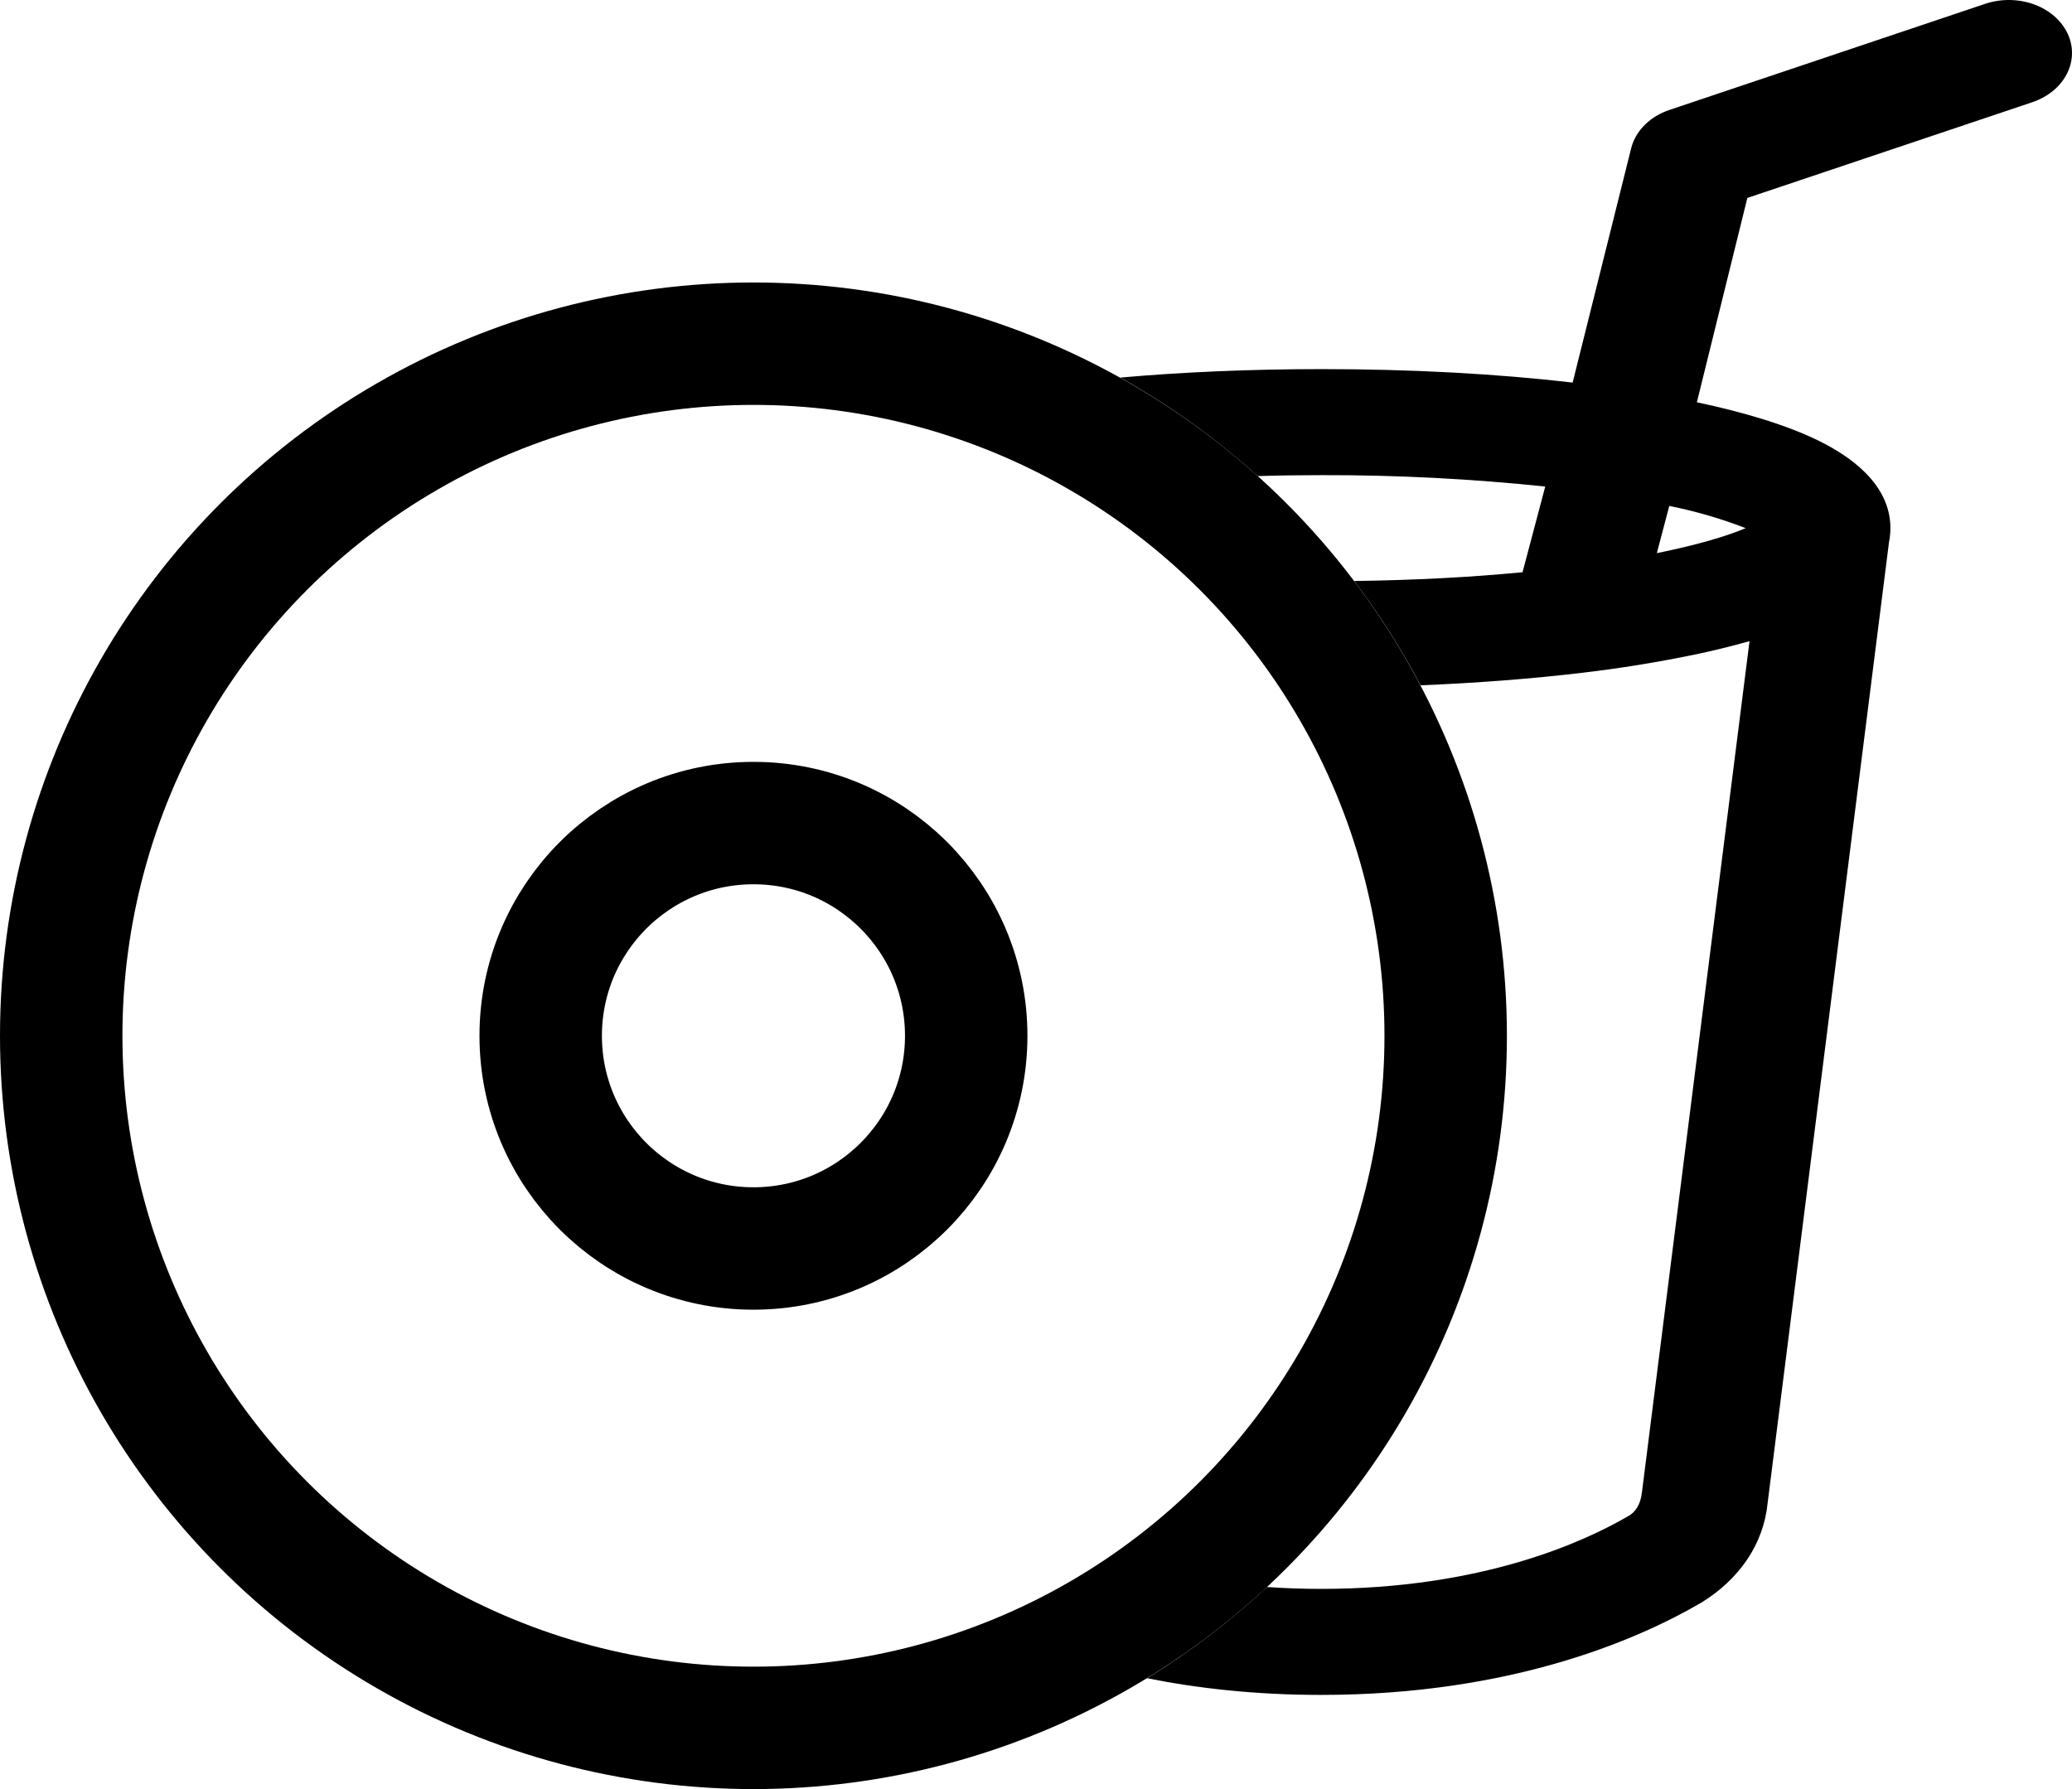 <svg width="22" height="19" viewBox="0 0 22 19" fill="none" xmlns="http://www.w3.org/2000/svg">
<path fill-rule="evenodd" clip-rule="evenodd" d="M22 0.57C22.001 0.496 21.985 0.422 21.952 0.354C21.886 0.215 21.757 0.104 21.593 0.045C21.43 -0.013 21.245 -0.015 21.08 0.04L17.727 1.167C17.626 1.201 17.535 1.255 17.465 1.325C17.394 1.395 17.345 1.478 17.321 1.568L16.698 4.063C15.899 3.97 14.991 3.92 14.036 3.92C13.282 3.92 12.559 3.951 11.894 4.01C12.42 4.304 12.909 4.655 13.354 5.056C13.576 5.049 13.804 5.046 14.036 5.046C14.829 5.044 15.621 5.085 16.407 5.167L16.166 6.077C15.62 6.13 15.017 6.162 14.378 6.17C14.642 6.518 14.878 6.889 15.083 7.278C15.692 7.253 16.27 7.208 16.799 7.145C17.201 7.098 17.599 7.033 17.993 6.952C18.189 6.911 18.384 6.863 18.576 6.809L17.433 15.854C17.417 15.991 17.353 16.064 17.297 16.096C16.818 16.377 15.73 16.874 14.027 16.874C13.827 16.874 13.635 16.867 13.452 16.854C13.062 17.218 12.636 17.542 12.18 17.823C12.715 17.93 13.331 18 14.027 18C16.06 18 17.409 17.403 18.064 17.02C18.264 16.898 18.43 16.741 18.552 16.561C18.673 16.38 18.746 16.179 18.767 15.972L20.057 5.758C20.066 5.711 20.072 5.661 20.072 5.609C20.072 5.132 19.627 4.838 19.321 4.686C18.976 4.515 18.521 4.379 18.017 4.272L18.553 2.102L21.577 1.086C21.659 1.058 21.733 1.018 21.797 0.966C21.86 0.915 21.91 0.853 21.945 0.785C21.98 0.717 21.999 0.644 22 0.57ZM17.724 5.373C18.003 5.429 18.275 5.508 18.535 5.609C18.339 5.692 18.049 5.778 17.666 5.859L17.592 5.874L17.724 5.373Z" fill="black"/>
<circle cx="8" cy="11" r="7.35" stroke="black" stroke-width="1.3"/>
<circle cx="8" cy="11" r="2.259" stroke="black" stroke-width="1.3"/>
</svg>

